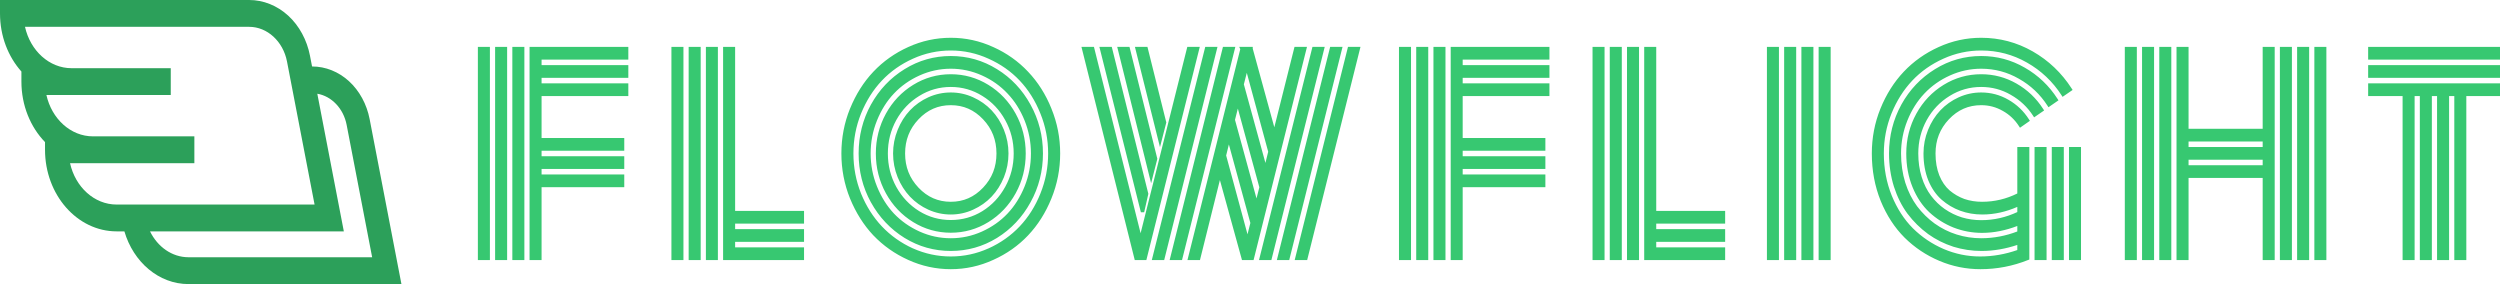 <?xml version="1.0" encoding="UTF-8" standalone="no"?>
<svg
   xmlns:dc="http://purl.org/dc/elements/1.1/"
   xmlns:cc="http://creativecommons.org/ns#"
   xmlns:rdf="http://www.w3.org/1999/02/22-rdf-syntax-ns#"
   xmlns:svg="http://www.w3.org/2000/svg"
   xmlns="http://www.w3.org/2000/svg"
   xmlns:sodipodi="http://sodipodi.sourceforge.net/DTD/sodipodi-0.dtd"
   xmlns:inkscape="http://www.inkscape.org/namespaces/inkscape"
   width="172.926mm"
   height="19.651mm"
   viewBox="0 0 172.926 19.651"
   version="1.1"
   id="svg8"
   inkscape:version="1.0.1 (c497b03c, 2020-09-10)"
   sodipodi:docname="light-wide-1.svg">
  <defs
     id="defs2" />
  <sodipodi:namedview
     id="base"
     pagecolor="#ffffff"
     bordercolor="#666666"
     borderopacity="1.0"
     inkscape:pageopacity="0.0"
     inkscape:pageshadow="2"
     inkscape:zoom="0.76334578"
     inkscape:cx="395.68545"
     inkscape:cy="112.2949"
     inkscape:document-units="mm"
     inkscape:current-layer="text23"
     inkscape:document-rotation="0"
     showgrid="false"
     inkscape:window-width="1252"
     inkscape:window-height="943"
     inkscape:window-x="0"
     inkscape:window-y="25"
     inkscape:window-maximized="0" />
  <g
     inkscape:label="Layer 1"
     inkscape:groupmode="layer"
     id="layer1"
     transform="translate(-4.073,-4.408)">
    <path
       d="M 29.641,12.647 C 29.443,11.619 28.937,10.689 28.217,10.029 27.497,9.369 26.591,9.006 25.667,9.006 h -0.009 L 25.514,8.26 C 25.304,7.172 24.769,6.188 24.008,5.49 23.246,4.793 22.288,4.408 21.311,4.408 H 4.073 V 5.336 c 0,1.572 0.567,2.996 1.481,4.02 v 0.696 c 0,1.658 0.631,3.151 1.633,4.184 v 0.532 c 0,3.112 2.222,5.644 4.954,5.644 h 0.536 c 0.619,2.116 2.373,3.646 4.436,3.646 H 31.84 Z M 8.917,15.696 h 8.6 v -1.856 h -7.009 c -1.553,0 -2.86,-1.219 -3.225,-2.861 H 15.884 V 9.125 H 9.027 c -1.553,0 -2.86,-1.219 -3.225,-2.861 H 21.311 c 1.247,0 2.345,1.007 2.613,2.394 l 1.908,9.899 h -13.69 c -1.553,0 -2.86,-1.219 -3.224,-2.861 z m 5.532,4.716 h 13.407 l -1.835,-9.521 c 0.986,0.168 1.811,1.021 2.029,2.153 l 1.765,9.158 H 17.114 c -1.145,-1.75e-4 -2.144,-0.724 -2.665,-1.791 z m 0,0"
       id="path10"
       style="fill:#2ca05a;stroke-width:0.058" />
    <g
       aria-label="FLOWFLIGHT"
       transform="scale(0.972,1.028)"
       id="text23"
       style="font-size:17.439px;line-height:1.25;font-family:Monoton;-inkscape-font-specification:Monoton;letter-spacing:1.852px;fill:#37c871;stroke-width:0.242">
      <g
         id="g39"
         style="opacity:1">
        <path
           style="color:#000000;font-style:normal;font-variant:normal;font-weight:normal;font-stretch:normal;font-size:17.439px;line-height:1.25;font-family:Monoton;-inkscape-font-specification:Monoton;font-variant-ligatures:normal;font-variant-position:normal;font-variant-caps:normal;font-variant-numeric:normal;font-variant-alternates:normal;font-variant-east-asian:normal;font-feature-settings:normal;font-variation-settings:normal;text-indent:0;text-align:start;text-decoration:none;text-decoration-line:none;text-decoration-style:solid;text-decoration-color:#000000;letter-spacing:1.852px;word-spacing:normal;text-transform:none;writing-mode:lr-tb;direction:ltr;text-orientation:mixed;dominant-baseline:auto;baseline-shift:baseline;text-anchor:start;white-space:normal;shape-padding:0;shape-margin:0;inline-size:0;clip-rule:nonzero;display:inline;overflow:visible;visibility:visible;isolation:auto;mix-blend-mode:normal;color-interpolation:sRGB;color-interpolation-filters:linearRGB;solid-color:#000000;solid-opacity:1;vector-effect:none;fill:#37c871;fill-opacity:1;fill-rule:nonzero;stroke-width:0.242;stroke-linecap:butt;stroke-linejoin:miter;stroke-miterlimit:4;stroke-dasharray:none;stroke-dashoffset:0;stroke-opacity:1.0;color-rendering:auto;image-rendering:auto;shape-rendering:auto;text-rendering:auto;enable-background:accumulate;stop-color:#000000;stop-opacity:1;stroke:none;"
           d="M 42.61,21.666 H 41.997 V 7.565 h 6.786 V 8.178 H 42.61 V 8.791 h 6.173 v 0.613 h -6.173 v 0.613 h 6.173 v 0.613 h -6.173 v 3.065 h 5.884 v 0.613 h -5.884 v 0.613 h 5.884 v 0.613 h -5.884 v 0.613 h 5.884 v 0.613 h -5.884 z m -1.226,0 H 40.771 V 7.565 h 0.613 z m -1.226,0 H 39.545 V 7.565 h 0.613 z m -1.226,0 H 38.318 V 7.565 h 0.613 z"
           id="path41" />
        <path
           style="color:#000000;font-style:normal;font-variant:normal;font-weight:normal;font-stretch:normal;font-size:17.439px;line-height:1.25;font-family:Monoton;-inkscape-font-specification:Monoton;font-variant-ligatures:normal;font-variant-position:normal;font-variant-caps:normal;font-variant-numeric:normal;font-variant-alternates:normal;font-variant-east-asian:normal;font-feature-settings:normal;font-variation-settings:normal;text-indent:0;text-align:start;text-decoration:none;text-decoration-line:none;text-decoration-style:solid;text-decoration-color:#000000;letter-spacing:1.852px;word-spacing:normal;text-transform:none;writing-mode:lr-tb;direction:ltr;text-orientation:mixed;dominant-baseline:auto;baseline-shift:baseline;text-anchor:start;white-space:normal;shape-padding:0;shape-margin:0;inline-size:0;clip-rule:nonzero;display:inline;overflow:visible;visibility:visible;isolation:auto;mix-blend-mode:normal;color-interpolation:sRGB;color-interpolation-filters:linearRGB;solid-color:#000000;solid-opacity:1;vector-effect:none;fill-opacity:1;fill-rule:nonzero;stroke-width:0.242;stroke-linecap:butt;stroke-linejoin:miter;stroke-miterlimit:4;stroke-dasharray:none;stroke-dashoffset:0;stroke-opacity:1.0;color-rendering:auto;image-rendering:auto;shape-rendering:auto;text-rendering:auto;enable-background:accumulate;stop-color:#000000;stop-opacity:1;stroke:none;"
           d="M 38.197 7.443 L 38.197 21.787 L 39.053 21.787 L 39.053 21.666 L 39.053 7.443 L 38.197 7.443 z M 39.424 7.443 L 39.424 21.787 L 40.279 21.787 L 40.279 21.666 L 40.279 7.443 L 39.424 7.443 z M 40.65 7.443 L 40.65 21.787 L 41.506 21.787 L 41.506 21.666 L 41.506 7.443 L 40.65 7.443 z M 41.875 7.443 L 41.875 21.787 L 42.73 21.787 L 42.73 21.666 L 42.73 16.883 L 48.615 16.883 L 48.615 16.027 L 42.73 16.027 L 42.73 15.656 L 48.615 15.656 L 48.615 14.801 L 42.73 14.801 L 42.73 14.43 L 48.615 14.43 L 48.615 13.574 L 42.73 13.574 L 42.73 10.752 L 48.904 10.752 L 48.904 9.896 L 42.73 9.896 L 42.73 9.525 L 48.904 9.525 L 48.904 8.67 L 42.73 8.67 L 42.73 8.299 L 48.904 8.299 L 48.904 7.443 L 41.875 7.443 z M 38.439 7.686 L 38.811 7.686 L 38.811 21.545 L 38.439 21.545 L 38.439 7.686 z M 39.666 7.686 L 40.037 7.686 L 40.037 21.545 L 39.666 21.545 L 39.666 7.686 z M 40.893 7.686 L 41.264 7.686 L 41.264 21.545 L 40.893 21.545 L 40.893 7.686 z M 42.117 7.686 L 48.662 7.686 L 48.662 8.057 L 42.488 8.057 L 42.488 8.912 L 48.662 8.912 L 48.662 9.283 L 42.488 9.283 L 42.488 10.139 L 48.662 10.139 L 48.662 10.51 L 42.488 10.51 L 42.488 13.816 L 48.373 13.816 L 48.373 14.188 L 42.488 14.188 L 42.488 15.043 L 48.373 15.043 L 48.373 15.414 L 42.488 15.414 L 42.488 16.27 L 48.373 16.27 L 48.373 16.641 L 42.488 16.641 L 42.488 21.545 L 42.117 21.545 L 42.117 7.686 z "
           id="path43" />
      </g>
      <g
         id="g45"
         style="opacity:1">
        <path
           style="color:#000000;font-style:normal;font-variant:normal;font-weight:normal;font-stretch:normal;font-size:17.439px;line-height:1.25;font-family:Monoton;-inkscape-font-specification:Monoton;font-variant-ligatures:normal;font-variant-position:normal;font-variant-caps:normal;font-variant-numeric:normal;font-variant-alternates:normal;font-variant-east-asian:normal;font-feature-settings:normal;font-variation-settings:normal;text-indent:0;text-align:start;text-decoration:none;text-decoration-line:none;text-decoration-style:solid;text-decoration-color:#000000;letter-spacing:1.852px;word-spacing:normal;text-transform:none;writing-mode:lr-tb;direction:ltr;text-orientation:mixed;dominant-baseline:auto;baseline-shift:baseline;text-anchor:start;white-space:normal;shape-padding:0;shape-margin:0;inline-size:0;clip-rule:nonzero;display:inline;overflow:visible;visibility:visible;isolation:auto;mix-blend-mode:normal;color-interpolation:sRGB;color-interpolation-filters:linearRGB;solid-color:#000000;solid-opacity:1;vector-effect:none;fill:#37c871;fill-opacity:1;fill-rule:nonzero;stroke-width:0.242;stroke-linecap:butt;stroke-linejoin:miter;stroke-miterlimit:4;stroke-dasharray:none;stroke-dashoffset:0;stroke-opacity:1.0;color-rendering:auto;image-rendering:auto;shape-rendering:auto;text-rendering:auto;enable-background:accumulate;stop-color:#000000;stop-opacity:1;stroke:none;"
           d="m 52.092,7.565 h 0.613 V 21.666 h -0.613 z m 3.678,0 h 0.613 V 18.6 h 4.905 v 0.613 h -4.905 v 0.613 h 4.905 v 0.613 h -4.905 v 0.613 h 4.905 v 0.613 h -5.518 z m -1.226,0 h 0.613 V 21.666 h -0.613 z m -1.226,0 h 0.613 V 21.666 h -0.613 z"
           id="path47" />
        <path
           style="color:#000000;font-style:normal;font-variant:normal;font-weight:normal;font-stretch:normal;font-size:17.439px;line-height:1.25;font-family:Monoton;-inkscape-font-specification:Monoton;font-variant-ligatures:normal;font-variant-position:normal;font-variant-caps:normal;font-variant-numeric:normal;font-variant-alternates:normal;font-variant-east-asian:normal;font-feature-settings:normal;font-variation-settings:normal;text-indent:0;text-align:start;text-decoration:none;text-decoration-line:none;text-decoration-style:solid;text-decoration-color:#000000;letter-spacing:1.852px;word-spacing:normal;text-transform:none;writing-mode:lr-tb;direction:ltr;text-orientation:mixed;dominant-baseline:auto;baseline-shift:baseline;text-anchor:start;white-space:normal;shape-padding:0;shape-margin:0;inline-size:0;clip-rule:nonzero;display:inline;overflow:visible;visibility:visible;isolation:auto;mix-blend-mode:normal;color-interpolation:sRGB;color-interpolation-filters:linearRGB;solid-color:#000000;solid-opacity:1;vector-effect:none;fill-opacity:1;fill-rule:nonzero;stroke-width:0.242;stroke-linecap:butt;stroke-linejoin:miter;stroke-miterlimit:4;stroke-dasharray:none;stroke-dashoffset:0;stroke-opacity:1.0;color-rendering:auto;image-rendering:auto;shape-rendering:auto;text-rendering:auto;enable-background:accumulate;stop-color:#000000;stop-opacity:1;stroke:none;"
           d="M 51.971 7.443 L 51.971 7.564 L 51.971 21.787 L 52.826 21.787 L 52.826 7.443 L 51.971 7.443 z M 53.197 7.443 L 53.197 7.564 L 53.197 21.787 L 54.053 21.787 L 54.053 7.443 L 53.197 7.443 z M 54.424 7.443 L 54.424 7.564 L 54.424 21.787 L 55.277 21.787 L 55.277 7.443 L 54.424 7.443 z M 55.648 7.443 L 55.648 7.564 L 55.648 21.787 L 61.408 21.787 L 61.408 20.932 L 56.504 20.932 L 56.504 20.561 L 61.408 20.561 L 61.408 19.705 L 56.504 19.705 L 56.504 19.334 L 61.408 19.334 L 61.408 18.479 L 56.504 18.479 L 56.504 7.443 L 55.648 7.443 z M 52.213 7.686 L 52.584 7.686 L 52.584 21.545 L 52.213 21.545 L 52.213 7.686 z M 53.439 7.686 L 53.811 7.686 L 53.811 21.545 L 53.439 21.545 L 53.439 7.686 z M 54.666 7.686 L 55.035 7.686 L 55.035 21.545 L 54.666 21.545 L 54.666 7.686 z M 55.891 7.686 L 56.262 7.686 L 56.262 18.721 L 61.166 18.721 L 61.166 19.092 L 56.262 19.092 L 56.262 19.947 L 61.166 19.947 L 61.166 20.318 L 56.262 20.318 L 56.262 21.174 L 61.166 21.174 L 61.166 21.545 L 55.891 21.545 L 55.891 7.686 z "
           id="path49" />
      </g>
      <g
         id="g51"
         style="opacity:1">
        <path
           style="color:#000000;font-style:normal;font-variant:normal;font-weight:normal;font-stretch:normal;font-size:17.439px;line-height:1.25;font-family:Monoton;-inkscape-font-specification:Monoton;font-variant-ligatures:normal;font-variant-position:normal;font-variant-caps:normal;font-variant-numeric:normal;font-variant-alternates:normal;font-variant-east-asian:normal;font-feature-settings:normal;font-variation-settings:normal;text-indent:0;text-align:start;text-decoration:none;text-decoration-line:none;text-decoration-style:solid;text-decoration-color:#000000;letter-spacing:1.852px;word-spacing:normal;text-transform:none;writing-mode:lr-tb;direction:ltr;text-orientation:mixed;dominant-baseline:auto;baseline-shift:baseline;text-anchor:start;white-space:normal;shape-padding:0;shape-margin:0;inline-size:0;clip-rule:nonzero;display:inline;overflow:visible;visibility:visible;isolation:auto;mix-blend-mode:normal;color-interpolation:sRGB;color-interpolation-filters:linearRGB;solid-color:#000000;solid-opacity:1;vector-effect:none;fill:#37c871;fill-opacity:1;fill-rule:nonzero;stroke-width:0.242;stroke-linecap:butt;stroke-linejoin:miter;stroke-miterlimit:4;stroke-dasharray:none;stroke-dashoffset:0;stroke-opacity:1.0;color-rendering:auto;image-rendering:auto;shape-rendering:auto;text-rendering:auto;enable-background:accumulate;stop-color:#000000;stop-opacity:1;stroke:none;"
           d="m 69.467,12.231 c -0.658,0.658 -0.988,1.453 -0.988,2.384 0,0.931 0.329,1.726 0.988,2.384 0.658,0.658 1.453,0.988 2.384,0.988 0.931,0 1.726,-0.329 2.384,-0.988 0.658,-0.658 0.988,-1.453 0.988,-2.384 0,-0.931 -0.329,-1.726 -0.988,-2.384 -0.658,-0.658 -1.453,-0.988 -2.384,-0.988 -0.931,0 -1.726,0.329 -2.384,0.988 z m -1.286,3.934 c -0.21,-0.494 -0.315,-1.01 -0.315,-1.55 0,-0.539 0.105,-1.053 0.315,-1.541 0.21,-0.494 0.494,-0.92 0.852,-1.277 0.358,-0.358 0.781,-0.641 1.269,-0.852 0.494,-0.21 1.01,-0.315 1.55,-0.315 0.539,0 1.053,0.105 1.541,0.315 0.494,0.21 0.92,0.494 1.277,0.852 0.358,0.358 0.641,0.783 0.852,1.277 0.21,0.488 0.315,1.002 0.315,1.541 0,0.539 -0.105,1.056 -0.315,1.55 -0.21,0.488 -0.494,0.911 -0.852,1.269 -0.358,0.358 -0.783,0.641 -1.277,0.852 -0.488,0.21 -1.002,0.315 -1.541,0.315 -0.539,0 -1.056,-0.105 -1.55,-0.315 C 69.813,18.075 69.39,17.791 69.032,17.434 68.675,17.076 68.391,16.653 68.181,16.165 Z M 67.866,12.308 c -0.409,0.704 -0.613,1.473 -0.613,2.308 0,0.834 0.204,1.604 0.613,2.308 0.414,0.704 0.974,1.263 1.677,1.677 0.704,0.409 1.473,0.613 2.308,0.613 0.834,0 1.604,-0.204 2.308,-0.613 0.704,-0.414 1.26,-0.974 1.669,-1.677 0.414,-0.704 0.622,-1.473 0.622,-2.308 0,-0.834 -0.207,-1.604 -0.622,-2.308 -0.409,-0.704 -0.965,-1.26 -1.669,-1.669 -0.704,-0.414 -1.473,-0.622 -2.308,-0.622 -0.834,0 -1.604,0.207 -2.308,0.622 -0.704,0.409 -1.263,0.965 -1.677,1.669 z m -0.528,4.922 c -0.465,-0.8 -0.698,-1.672 -0.698,-2.614 0,-0.942 0.233,-1.814 0.698,-2.614 0.465,-0.8 1.098,-1.433 1.899,-1.899 0.8,-0.465 1.672,-0.698 2.614,-0.698 0.942,0 1.814,0.233 2.614,0.698 0.8,0.465 1.433,1.098 1.899,1.899 0.465,0.8 0.698,1.672 0.698,2.614 0,0.942 -0.233,1.814 -0.698,2.614 -0.465,0.8 -1.098,1.433 -1.899,1.899 -0.8,0.465 -1.672,0.698 -2.614,0.698 -0.942,0 -1.814,-0.233 -2.614,-0.698 -0.8,-0.465 -1.433,-1.098 -1.899,-1.899 z m -0.852,-4.879 c -0.307,0.721 -0.46,1.476 -0.46,2.265 0,0.789 0.153,1.544 0.46,2.265 0.307,0.721 0.718,1.343 1.235,1.865 0.522,0.517 1.144,0.928 1.865,1.235 0.721,0.307 1.476,0.46 2.265,0.46 0.789,0 1.544,-0.153 2.265,-0.46 0.721,-0.307 1.34,-0.718 1.856,-1.235 0.522,-0.522 0.937,-1.144 1.243,-1.865 0.307,-0.721 0.46,-1.476 0.46,-2.265 0,-0.789 -0.153,-1.544 -0.46,-2.265 -0.307,-0.721 -0.721,-1.34 -1.243,-1.856 C 75.456,9.972 74.837,9.557 74.116,9.251 73.395,8.944 72.64,8.791 71.851,8.791 c -0.789,0 -1.544,0.153 -2.265,0.46 -0.721,0.307 -1.343,0.721 -1.865,1.243 -0.517,0.517 -0.928,1.135 -1.235,1.856 z m -0.213,5.492 c -0.573,-0.988 -0.86,-2.063 -0.86,-3.227 0,-1.164 0.287,-2.239 0.86,-3.227 0.579,-0.988 1.362,-1.768 2.35,-2.342 0.988,-0.579 2.063,-0.869 3.227,-0.869 1.164,0 2.239,0.29 3.227,0.869 0.988,0.573 1.768,1.354 2.342,2.342 0.579,0.988 0.869,2.063 0.869,3.227 0,1.164 -0.29,2.239 -0.869,3.227 -0.573,0.988 -1.354,1.771 -2.342,2.35 -0.988,0.573 -2.063,0.86 -3.227,0.86 -1.164,0 -2.239,-0.287 -3.227,-0.86 -0.988,-0.579 -1.771,-1.362 -2.35,-2.35 z m -0.92,-5.961 c -0.369,0.869 -0.553,1.78 -0.553,2.733 0,0.954 0.184,1.868 0.553,2.742 0.375,0.869 0.877,1.618 1.507,2.248 0.63,0.63 1.379,1.133 2.248,1.507 0.874,0.369 1.788,0.553 2.742,0.553 0.954,0 1.865,-0.184 2.733,-0.553 0.874,-0.375 1.626,-0.877 2.256,-1.507 0.63,-0.63 1.13,-1.379 1.499,-2.248 0.375,-0.874 0.562,-1.788 0.562,-2.742 0,-0.954 -0.187,-1.865 -0.562,-2.733 C 77.97,11.008 77.471,10.256 76.841,9.626 76.211,8.995 75.458,8.496 74.584,8.127 73.716,7.752 72.805,7.565 71.851,7.565 c -0.954,0 -1.868,0.187 -2.742,0.562 -0.869,0.369 -1.618,0.869 -2.248,1.499 -0.63,0.63 -1.133,1.382 -1.507,2.256 z M 64.792,17.596 c -0.403,-0.948 -0.605,-1.941 -0.605,-2.98 0,-1.039 0.202,-2.029 0.605,-2.972 0.409,-0.948 0.954,-1.763 1.635,-2.444 0.687,-0.687 1.501,-1.232 2.444,-1.635 0.948,-0.409 1.941,-0.613 2.98,-0.613 1.039,0 2.029,0.204 2.972,0.613 0.948,0.403 1.763,0.948 2.444,1.635 0.687,0.681 1.232,1.496 1.635,2.444 0.409,0.942 0.613,1.933 0.613,2.972 0,1.039 -0.204,2.032 -0.613,2.98 -0.403,0.942 -0.948,1.757 -1.635,2.444 -0.681,0.681 -1.496,1.223 -2.444,1.626 -0.942,0.409 -1.933,0.613 -2.972,0.613 -1.039,0 -2.032,-0.204 -2.98,-0.613 -0.942,-0.403 -1.757,-0.945 -2.444,-1.626 -0.681,-0.687 -1.226,-1.501 -1.635,-2.444 z"
           id="path53" />
        <path
           style="color:#000000;font-style:normal;font-variant:normal;font-weight:normal;font-stretch:normal;font-size:17.439px;line-height:1.25;font-family:Monoton;-inkscape-font-specification:Monoton;font-variant-ligatures:normal;font-variant-position:normal;font-variant-caps:normal;font-variant-numeric:normal;font-variant-alternates:normal;font-variant-east-asian:normal;font-feature-settings:normal;font-variation-settings:normal;text-indent:0;text-align:start;text-decoration:none;text-decoration-line:none;text-decoration-style:solid;text-decoration-color:#000000;letter-spacing:1.852px;word-spacing:normal;text-transform:none;writing-mode:lr-tb;direction:ltr;text-orientation:mixed;dominant-baseline:auto;baseline-shift:baseline;text-anchor:start;white-space:normal;shape-padding:0;shape-margin:0;inline-size:0;clip-rule:nonzero;display:inline;overflow:visible;visibility:visible;isolation:auto;mix-blend-mode:normal;color-interpolation:sRGB;color-interpolation-filters:linearRGB;solid-color:#000000;solid-opacity:1;vector-effect:none;fill-opacity:1;fill-rule:nonzero;stroke-width:0.242;stroke-linecap:butt;stroke-linejoin:miter;stroke-miterlimit:4;stroke-dasharray:none;stroke-dashoffset:0;stroke-opacity:1.0;color-rendering:auto;image-rendering:auto;shape-rendering:auto;text-rendering:auto;enable-background:accumulate;stop-color:#000000;stop-opacity:1;stroke:none;"
           d="M 71.852 6.83 C 70.797 6.83 69.785 7.038 68.822 7.453 C 67.867 7.862 67.04 8.415 66.342 9.113 C 65.649 9.806 65.096 10.635 64.682 11.596 L 64.68 11.596 C 64.27 12.553 64.066 13.561 64.066 14.615 C 64.066 15.67 64.27 16.68 64.68 17.643 L 64.682 17.645 C 65.096 18.6 65.648 19.427 66.34 20.125 L 66.342 20.125 C 67.04 20.817 67.867 21.369 68.822 21.777 C 69.785 22.192 70.797 22.4 71.852 22.4 C 72.906 22.4 73.912 22.192 74.869 21.777 C 75.83 21.369 76.659 20.818 77.352 20.125 C 78.05 19.427 78.603 18.598 79.012 17.643 C 79.427 16.68 79.635 15.67 79.635 14.615 C 79.635 13.561 79.427 12.553 79.012 11.596 L 79.014 11.596 C 78.605 10.635 78.049 9.808 77.352 9.115 C 76.659 8.417 75.832 7.862 74.871 7.453 L 74.869 7.453 C 73.912 7.038 72.906 6.83 71.852 6.83 z M 71.852 7.072 C 72.875 7.072 73.846 7.274 74.773 7.676 L 74.775 7.676 C 75.71 8.073 76.51 8.61 77.18 9.285 L 77.182 9.285 C 77.857 9.955 78.392 10.757 78.789 11.691 L 78.791 11.691 C 79.193 12.619 79.393 13.592 79.393 14.615 C 79.393 15.638 79.193 16.614 78.791 17.547 L 78.789 17.547 L 78.789 17.549 C 78.392 18.478 77.857 19.277 77.182 19.953 C 76.512 20.623 75.71 21.157 74.775 21.555 L 74.773 21.555 C 73.846 21.957 72.875 22.158 71.852 22.158 C 70.829 22.158 69.851 21.957 68.918 21.555 C 67.989 21.158 67.189 20.624 66.514 19.955 L 66.512 19.953 C 65.843 19.278 65.307 18.477 64.904 17.549 C 64.507 16.615 64.309 15.638 64.309 14.615 C 64.309 13.592 64.506 12.619 64.902 11.691 C 65.306 10.756 65.842 9.955 66.512 9.285 C 67.187 8.609 67.989 8.073 68.918 7.676 C 69.851 7.273 70.829 7.072 71.852 7.072 z M 71.852 7.443 C 70.882 7.443 69.949 7.635 69.061 8.016 C 68.18 8.39 67.416 8.898 66.775 9.539 C 66.134 10.18 65.622 10.947 65.242 11.834 C 64.867 12.717 64.68 13.646 64.68 14.615 C 64.68 15.585 64.867 16.516 65.242 17.404 C 65.622 18.286 66.134 19.05 66.775 19.691 C 67.417 20.333 68.179 20.842 69.061 21.223 L 69.061 21.225 L 69.062 21.225 C 69.951 21.6 70.882 21.787 71.852 21.787 C 72.821 21.787 73.748 21.6 74.631 21.225 L 74.633 21.223 C 75.52 20.842 76.284 20.333 76.926 19.691 C 77.567 19.05 78.077 18.286 78.451 17.404 C 78.832 16.515 79.021 15.585 79.021 14.615 C 79.021 13.646 78.832 12.717 78.451 11.834 C 78.077 10.947 77.567 10.181 76.926 9.539 C 76.285 8.898 75.52 8.39 74.633 8.016 L 74.631 8.016 C 73.748 7.635 72.82 7.443 71.852 7.443 z M 71.852 7.686 C 72.789 7.686 73.683 7.87 74.537 8.238 C 75.398 8.602 76.137 9.092 76.756 9.711 C 77.375 10.33 77.865 11.069 78.229 11.93 C 78.597 12.783 78.779 13.677 78.779 14.615 C 78.779 15.553 78.597 16.449 78.229 17.309 L 78.229 17.311 C 77.865 18.166 77.375 18.901 76.756 19.52 C 76.137 20.138 75.398 20.633 74.537 21.002 L 74.537 21 C 73.683 21.363 72.79 21.545 71.852 21.545 C 70.913 21.545 70.016 21.363 69.156 21 L 69.156 21.002 C 68.301 20.633 67.566 20.138 66.947 19.52 C 66.329 18.901 65.834 18.166 65.465 17.311 L 65.465 17.309 C 65.103 16.449 64.922 15.553 64.922 14.615 C 64.922 13.677 65.102 12.784 65.465 11.93 C 65.834 11.068 66.328 10.33 66.947 9.711 C 67.566 9.092 68.301 8.602 69.156 8.238 C 70.016 7.87 70.914 7.686 71.852 7.686 z M 71.852 8.057 C 70.668 8.057 69.568 8.352 68.562 8.941 C 67.558 9.525 66.759 10.321 66.17 11.326 L 66.168 11.326 L 66.168 11.328 C 65.584 12.334 65.293 13.432 65.293 14.615 C 65.293 15.799 65.584 16.899 66.168 17.904 L 66.17 17.904 C 66.759 18.909 67.558 19.708 68.562 20.297 C 69.568 20.881 70.668 21.174 71.852 21.174 C 73.035 21.174 74.133 20.881 75.139 20.297 C 76.143 19.708 76.94 18.909 77.523 17.904 C 78.113 16.899 78.41 15.799 78.41 14.615 C 78.41 13.431 78.113 12.332 77.523 11.326 C 76.94 10.322 76.143 9.524 75.139 8.941 C 74.133 8.352 73.035 8.057 71.852 8.057 z M 71.852 8.299 C 72.995 8.299 74.048 8.582 75.018 9.15 C 75.988 9.714 76.751 10.479 77.314 11.449 C 77.883 12.419 78.168 13.472 78.168 14.615 C 78.168 15.759 77.883 16.811 77.314 17.781 C 76.751 18.752 75.988 19.519 75.018 20.088 C 74.048 20.651 72.995 20.932 71.852 20.932 C 70.708 20.932 69.655 20.65 68.686 20.088 L 68.684 20.088 C 67.713 19.519 66.948 18.752 66.379 17.781 C 65.816 16.811 65.535 15.759 65.535 14.615 C 65.535 13.471 65.816 12.419 66.379 11.449 C 66.948 10.479 67.713 9.714 68.684 9.15 L 68.686 9.15 C 69.655 8.582 70.708 8.299 71.852 8.299 z M 71.852 8.67 C 71.047 8.67 70.275 8.826 69.539 9.139 C 68.805 9.451 68.168 9.875 67.635 10.408 C 67.107 10.936 66.687 11.569 66.375 12.303 C 66.062 13.038 65.906 13.81 65.906 14.615 C 65.906 15.42 66.062 16.192 66.375 16.928 C 66.687 17.662 67.107 18.297 67.635 18.83 L 67.637 18.832 C 68.17 19.36 68.805 19.78 69.539 20.092 C 70.275 20.405 71.047 20.561 71.852 20.561 C 72.656 20.561 73.428 20.405 74.164 20.092 C 74.898 19.78 75.531 19.358 76.059 18.83 C 76.592 18.296 77.014 17.662 77.326 16.928 C 77.639 16.192 77.797 15.42 77.797 14.615 C 77.797 13.81 77.639 13.038 77.326 12.303 C 77.014 11.569 76.591 10.936 76.057 10.408 C 75.529 9.875 74.898 9.451 74.164 9.139 C 73.428 8.826 72.656 8.67 71.852 8.67 z M 71.852 8.912 C 72.625 8.912 73.362 9.063 74.068 9.363 C 74.776 9.664 75.382 10.069 75.887 10.58 C 76.397 11.085 76.803 11.691 77.104 12.398 C 77.404 13.105 77.555 13.842 77.555 14.615 C 77.555 15.389 77.404 16.126 77.104 16.832 C 76.803 17.54 76.398 18.149 75.887 18.66 C 75.382 19.165 74.776 19.568 74.068 19.869 C 73.362 20.169 72.625 20.318 71.852 20.318 C 71.078 20.318 70.339 20.169 69.633 19.869 C 68.925 19.568 68.318 19.164 67.807 18.658 C 67.302 18.147 66.899 17.54 66.598 16.832 C 66.297 16.126 66.148 15.389 66.148 14.615 C 66.148 13.842 66.297 13.105 66.598 12.398 C 66.899 11.69 67.302 11.085 67.807 10.58 C 68.318 10.069 68.925 9.664 69.633 9.363 C 70.339 9.063 71.078 8.912 71.852 8.912 z M 71.852 9.283 C 70.889 9.283 69.994 9.522 69.176 9.998 C 68.358 10.474 67.708 11.122 67.232 11.939 C 66.757 12.758 66.518 13.653 66.518 14.615 C 66.518 15.578 66.757 16.473 67.232 17.291 C 67.708 18.109 68.358 18.757 69.176 19.232 C 69.994 19.708 70.889 19.947 71.852 19.947 C 72.814 19.947 73.707 19.708 74.525 19.232 C 75.343 18.757 75.993 18.109 76.469 17.291 C 76.945 16.473 77.184 15.578 77.184 14.615 C 77.184 13.653 76.945 12.758 76.469 11.939 C 75.993 11.122 75.343 10.474 74.525 9.998 C 73.707 9.522 72.814 9.283 71.852 9.283 z M 71.852 9.525 C 72.774 9.525 73.622 9.752 74.404 10.207 C 75.187 10.662 75.804 11.279 76.26 12.062 C 76.715 12.845 76.941 13.693 76.941 14.615 C 76.941 15.538 76.715 16.385 76.26 17.168 C 75.804 17.951 75.187 18.568 74.404 19.023 C 73.622 19.479 72.774 19.705 71.852 19.705 C 70.929 19.705 70.079 19.479 69.297 19.023 C 68.514 18.568 67.899 17.951 67.443 17.168 C 66.988 16.385 66.76 15.538 66.76 14.615 C 66.76 13.693 66.988 12.845 67.443 12.062 C 67.899 11.279 68.514 10.662 69.297 10.207 C 70.079 9.752 70.929 9.525 71.852 9.525 z M 71.852 9.896 C 70.997 9.896 70.204 10.11 69.482 10.535 L 69.482 10.533 C 68.761 10.952 68.186 11.525 67.762 12.246 C 67.343 12.968 67.131 13.761 67.131 14.615 C 67.131 15.469 67.343 16.262 67.762 16.984 C 68.186 17.705 68.762 18.281 69.482 18.705 C 70.204 19.124 70.997 19.334 71.852 19.334 C 72.706 19.334 73.497 19.124 74.219 18.705 L 74.221 18.705 C 74.942 18.281 75.513 17.705 75.932 16.984 C 76.357 16.262 76.57 15.47 76.57 14.615 C 76.57 13.761 76.357 12.968 75.932 12.246 C 75.513 11.526 74.941 10.954 74.221 10.535 C 73.499 10.11 72.706 9.896 71.852 9.896 z M 71.852 10.139 C 72.666 10.139 73.412 10.34 74.098 10.744 C 74.784 11.143 75.324 11.683 75.723 12.369 C 76.126 13.055 76.328 13.801 76.328 14.615 C 76.328 15.43 76.126 16.175 75.723 16.861 C 75.324 17.548 74.785 18.092 74.098 18.496 C 73.412 18.894 72.666 19.092 71.852 19.092 C 71.038 19.092 70.291 18.894 69.605 18.496 L 69.604 18.496 C 68.917 18.092 68.375 17.548 67.971 16.861 C 67.572 16.175 67.373 15.43 67.373 14.615 C 67.373 13.801 67.572 13.055 67.971 12.369 C 68.375 11.682 68.917 11.143 69.604 10.744 L 69.605 10.744 C 70.291 10.34 71.037 10.139 71.852 10.139 z M 71.852 10.51 C 71.297 10.51 70.762 10.618 70.254 10.834 C 69.753 11.05 69.316 11.342 68.947 11.711 C 68.578 12.08 68.286 12.52 68.07 13.027 C 67.854 13.53 67.744 14.061 67.744 14.615 C 67.744 15.17 67.854 15.704 68.07 16.213 C 68.286 16.714 68.579 17.151 68.947 17.52 C 69.316 17.888 69.753 18.181 70.254 18.396 C 70.762 18.613 71.297 18.721 71.852 18.721 C 72.407 18.721 72.936 18.613 73.439 18.396 C 73.946 18.181 74.387 17.888 74.756 17.52 C 75.125 17.151 75.417 16.714 75.633 16.213 C 75.849 15.704 75.957 15.17 75.957 14.615 C 75.957 14.061 75.849 13.53 75.633 13.027 L 75.633 13.025 C 75.417 12.519 75.124 12.08 74.756 11.711 C 74.387 11.342 73.946 11.05 73.439 10.834 C 72.936 10.618 72.407 10.51 71.852 10.51 z M 71.852 10.752 C 72.375 10.752 72.87 10.853 73.344 11.057 C 73.825 11.261 74.238 11.537 74.584 11.883 C 74.93 12.229 75.206 12.64 75.41 13.121 C 75.614 13.594 75.715 14.092 75.715 14.615 C 75.715 15.139 75.614 15.638 75.41 16.117 C 75.206 16.592 74.931 17.001 74.584 17.348 C 74.238 17.694 73.825 17.969 73.344 18.174 C 72.87 18.377 72.375 18.479 71.852 18.479 C 71.329 18.479 70.828 18.377 70.35 18.174 L 70.348 18.174 C 69.873 17.969 69.463 17.694 69.117 17.348 C 68.771 17.001 68.497 16.592 68.293 16.117 C 68.089 15.638 67.986 15.139 67.986 14.615 C 67.986 14.092 68.089 13.594 68.293 13.121 C 68.497 12.64 68.771 12.229 69.117 11.883 C 69.463 11.537 69.873 11.261 70.348 11.057 C 70.827 10.853 71.328 10.752 71.852 10.752 z M 71.852 11.123 C 70.892 11.123 70.06 11.466 69.381 12.145 C 68.702 12.823 68.357 13.656 68.357 14.615 C 68.357 15.575 68.702 16.407 69.381 17.086 C 70.06 17.765 70.892 18.107 71.852 18.107 C 72.811 18.107 73.642 17.765 74.32 17.086 C 74.999 16.407 75.344 15.575 75.344 14.615 C 75.344 13.656 74.999 12.823 74.32 12.145 C 73.642 11.466 72.811 11.123 71.852 11.123 z M 71.852 11.365 C 72.754 11.365 73.512 11.678 74.15 12.316 C 74.789 12.955 75.102 13.713 75.102 14.615 C 75.102 15.518 74.789 16.276 74.15 16.914 C 73.512 17.552 72.754 17.865 71.852 17.865 C 70.949 17.865 70.191 17.552 69.553 16.914 C 68.914 16.276 68.6 15.518 68.6 14.615 C 68.6 13.713 68.914 12.955 69.553 12.316 C 70.191 11.678 70.949 11.365 71.852 11.365 z "
           id="path55" />
      </g>
      <g
         id="g57"
         style="opacity:1">
        <path
           style="color:#000000;font-style:normal;font-variant:normal;font-weight:normal;font-stretch:normal;font-size:17.439px;line-height:1.25;font-family:Monoton;-inkscape-font-specification:Monoton;font-variant-ligatures:normal;font-variant-position:normal;font-variant-caps:normal;font-variant-numeric:normal;font-variant-alternates:normal;font-variant-east-asian:normal;font-feature-settings:normal;font-variation-settings:normal;text-indent:0;text-align:start;text-decoration:none;text-decoration-line:none;text-decoration-style:solid;text-decoration-color:#000000;letter-spacing:1.852px;word-spacing:normal;text-transform:none;writing-mode:lr-tb;direction:ltr;text-orientation:mixed;dominant-baseline:auto;baseline-shift:baseline;text-anchor:start;white-space:normal;shape-padding:0;shape-margin:0;inline-size:0;clip-rule:nonzero;display:inline;overflow:visible;visibility:visible;isolation:auto;mix-blend-mode:normal;color-interpolation:sRGB;color-interpolation-filters:linearRGB;solid-color:#000000;solid-opacity:1;vector-effect:none;fill:#37c871;fill-opacity:1;fill-rule:nonzero;stroke-width:0.242;stroke-linecap:butt;stroke-linejoin:miter;stroke-miterlimit:4;stroke-dasharray:none;stroke-dashoffset:0;stroke-opacity:1.0;color-rendering:auto;image-rendering:auto;shape-rendering:auto;text-rendering:auto;enable-background:accumulate;stop-color:#000000;stop-opacity:1;stroke:none;"
           d="M 85.786,17.332 85.496,18.541 82.584,7.565 h 0.63 z m 0.639,-2.359 -0.315,1.175 -2.256,-8.583 h 0.622 z m 0.639,-2.444 -0.324,1.192 -1.626,-6.156 H 85.752 Z m 2.427,9.137 h -0.639 l 3.73,-14.084 -0.009,-0.017 h 0.647 v 0.017 L 94.88,13.304 96.404,7.565 h 0.639 L 93.305,21.666 h -0.639 l -1.669,-5.714 z m -1.277,0 H 87.582 L 91.312,7.565 h 0.63 z m -1.269,0 H 86.314 L 90.052,7.565 h 0.622 z m 10.175,0 H 96.481 l 3.73,-14.101 h 0.639 z m -1.277,0 H 95.212 L 98.941,7.565 h 0.63 z m -1.269,0 H 93.943 L 97.681,7.565 h 0.622 z m -9.213,-1.209 3.415,-12.892 h 0.639 L 85.675,21.666 H 85.036 L 81.307,7.565 h 0.639 z m 5.961,-5.705 1.652,5.756 0.324,-1.218 -1.66,-5.739 z m 0.63,-2.401 1.66,5.739 0.324,-1.201 -1.66,-5.748 z m 0.63,-2.384 1.669,5.739 0.315,-1.209 -1.652,-5.756 z"
           id="path59" />
        <path
           style="color:#000000;font-style:normal;font-variant:normal;font-weight:normal;font-stretch:normal;font-size:17.439px;line-height:1.25;font-family:Monoton;-inkscape-font-specification:Monoton;font-variant-ligatures:normal;font-variant-position:normal;font-variant-caps:normal;font-variant-numeric:normal;font-variant-alternates:normal;font-variant-east-asian:normal;font-feature-settings:normal;font-variation-settings:normal;text-indent:0;text-align:start;text-decoration:none;text-decoration-line:none;text-decoration-style:solid;text-decoration-color:#000000;letter-spacing:1.852px;word-spacing:normal;text-transform:none;writing-mode:lr-tb;direction:ltr;text-orientation:mixed;dominant-baseline:auto;baseline-shift:baseline;text-anchor:start;white-space:normal;shape-padding:0;shape-margin:0;inline-size:0;clip-rule:nonzero;display:inline;overflow:visible;visibility:visible;isolation:auto;mix-blend-mode:normal;color-interpolation:sRGB;color-interpolation-filters:linearRGB;solid-color:#000000;solid-opacity:1;vector-effect:none;fill-opacity:1;fill-rule:nonzero;stroke-width:0.242;stroke-linecap:butt;stroke-linejoin:miter;stroke-miterlimit:4;stroke-dasharray:none;stroke-dashoffset:0;stroke-opacity:1.0;color-rendering:auto;image-rendering:auto;shape-rendering:auto;text-rendering:auto;enable-background:accumulate;stop-color:#000000;stop-opacity:1;stroke:none;"
           d="M 81.15 7.443 L 84.943 21.787 L 85.768 21.787 L 89.57 7.443 L 88.682 7.443 L 85.359 19.982 L 82.039 7.443 L 81.15 7.443 z M 82.426 7.443 L 85.379 18.572 L 85.613 18.568 L 85.91 17.33 L 85.902 17.301 L 83.307 7.443 L 82.426 7.443 z M 83.695 7.443 L 86.107 16.619 L 86.549 14.973 L 86.541 14.941 L 84.568 7.443 L 83.695 7.443 z M 84.955 7.443 L 86.738 14.189 L 87.188 12.529 L 87.18 12.498 L 85.846 7.443 L 84.955 7.443 z M 89.959 7.443 L 86.156 21.787 L 87.037 21.787 L 87.061 21.697 L 90.83 7.443 L 89.959 7.443 z M 91.219 7.443 L 87.426 21.787 L 88.307 21.787 L 88.33 21.697 L 92.1 7.443 L 91.219 7.443 z M 92.377 7.443 L 92.451 7.596 L 88.693 21.787 L 89.584 21.787 L 89.607 21.697 L 91.002 16.402 L 92.574 21.787 L 93.398 21.787 L 97.199 7.443 L 96.311 7.443 L 94.875 12.854 L 93.34 7.564 L 93.34 7.443 L 92.377 7.443 z M 97.588 7.443 L 93.785 21.787 L 94.666 21.787 L 94.689 21.697 L 98.461 7.443 L 97.588 7.443 z M 98.848 7.443 L 95.055 21.787 L 95.936 21.787 L 95.959 21.697 L 99.729 7.443 L 98.848 7.443 z M 100.117 7.443 L 96.324 21.787 L 97.213 21.787 L 97.236 21.697 L 101.006 7.443 L 100.117 7.443 z M 81.465 7.686 L 81.852 7.686 L 85.359 20.93 L 85.477 20.488 L 88.867 7.686 L 89.256 7.686 L 85.582 21.545 L 85.129 21.545 L 81.465 7.686 z M 82.742 7.686 L 83.121 7.686 L 85.66 17.334 L 85.49 18.047 L 82.742 7.686 z M 84.01 7.686 L 84.381 7.686 L 86.299 14.973 L 86.111 15.676 L 84.01 7.686 z M 85.271 7.686 L 85.658 7.686 L 86.938 12.529 L 86.742 13.252 L 85.271 7.686 z M 90.145 7.686 L 90.516 7.686 L 86.85 21.545 L 86.473 21.545 L 90.145 7.686 z M 91.404 7.686 L 91.783 7.686 L 88.119 21.545 L 87.74 21.545 L 91.404 7.686 z M 92.678 7.686 L 93.123 7.686 L 94.885 13.756 L 96.498 7.686 L 96.885 7.686 L 93.211 21.545 L 92.756 21.545 L 90.99 15.5 L 89.396 21.545 L 89.01 21.545 L 92.678 7.686 z M 97.775 7.686 L 98.145 7.686 L 94.48 21.545 L 94.102 21.545 L 97.775 7.686 z M 99.035 7.686 L 99.414 7.686 L 95.748 21.545 L 95.369 21.545 L 99.035 7.686 z M 100.303 7.686 L 100.691 7.686 L 97.025 21.545 L 96.639 21.545 L 100.303 7.686 z M 92.91 8.289 L 92.455 9.967 L 92.465 10 L 94.256 16.16 L 94.689 14.494 L 92.91 8.289 z M 92.916 9.189 L 94.439 14.498 L 94.242 15.252 L 92.707 9.963 L 92.916 9.189 z M 92.27 10.689 L 91.824 12.352 L 91.834 12.385 L 93.615 18.539 L 94.061 16.889 L 92.27 10.689 z M 92.279 11.592 L 93.809 16.891 L 93.607 17.641 L 92.076 12.352 L 92.279 11.592 z M 91.631 13.096 L 91.195 14.754 L 91.205 14.785 L 92.977 20.963 L 93.422 19.289 L 91.631 13.096 z M 91.641 14.006 L 93.17 19.291 L 92.967 20.055 L 91.447 14.75 L 91.641 14.006 z "
           id="path61" />
      </g>
      <g
         id="g63"
         style="opacity:1">
        <path
           style="color:#000000;font-style:normal;font-variant:normal;font-weight:normal;font-stretch:normal;font-size:17.439px;line-height:1.25;font-family:Monoton;-inkscape-font-specification:Monoton;font-variant-ligatures:normal;font-variant-position:normal;font-variant-caps:normal;font-variant-numeric:normal;font-variant-alternates:normal;font-variant-east-asian:normal;font-feature-settings:normal;font-variation-settings:normal;text-indent:0;text-align:start;text-decoration:none;text-decoration-line:none;text-decoration-style:solid;text-decoration-color:#000000;letter-spacing:1.852px;word-spacing:normal;text-transform:none;writing-mode:lr-tb;direction:ltr;text-orientation:mixed;dominant-baseline:auto;baseline-shift:baseline;text-anchor:start;white-space:normal;shape-padding:0;shape-margin:0;inline-size:0;clip-rule:nonzero;display:inline;overflow:visible;visibility:visible;isolation:auto;mix-blend-mode:normal;color-interpolation:sRGB;color-interpolation-filters:linearRGB;solid-color:#000000;solid-opacity:1;vector-effect:none;fill:#37c871;fill-opacity:1;fill-rule:nonzero;stroke-width:0.242;stroke-linecap:butt;stroke-linejoin:miter;stroke-miterlimit:4;stroke-dasharray:none;stroke-dashoffset:0;stroke-opacity:1.0;color-rendering:auto;image-rendering:auto;shape-rendering:auto;text-rendering:auto;enable-background:accumulate;stop-color:#000000;stop-opacity:1;stroke:none;"
           d="m 108.159,21.666 h -0.613 V 7.565 h 6.786 v 0.613 h -6.173 V 8.791 h 6.173 v 0.613 h -6.173 v 0.613 h 6.173 v 0.613 h -6.173 v 3.065 h 5.884 v 0.613 h -5.884 v 0.613 h 5.884 v 0.613 h -5.884 v 0.613 h 5.884 v 0.613 h -5.884 z m -1.226,0 h -0.613 V 7.565 h 0.613 z m -1.226,0 h -0.613 V 7.565 h 0.613 z m -1.226,0 h -0.613 V 7.565 h 0.613 z"
           id="path65" />
        <path
           style="color:#000000;font-style:normal;font-variant:normal;font-weight:normal;font-stretch:normal;font-size:17.439px;line-height:1.25;font-family:Monoton;-inkscape-font-specification:Monoton;font-variant-ligatures:normal;font-variant-position:normal;font-variant-caps:normal;font-variant-numeric:normal;font-variant-alternates:normal;font-variant-east-asian:normal;font-feature-settings:normal;font-variation-settings:normal;text-indent:0;text-align:start;text-decoration:none;text-decoration-line:none;text-decoration-style:solid;text-decoration-color:#000000;letter-spacing:1.852px;word-spacing:normal;text-transform:none;writing-mode:lr-tb;direction:ltr;text-orientation:mixed;dominant-baseline:auto;baseline-shift:baseline;text-anchor:start;white-space:normal;shape-padding:0;shape-margin:0;inline-size:0;clip-rule:nonzero;display:inline;overflow:visible;visibility:visible;isolation:auto;mix-blend-mode:normal;color-interpolation:sRGB;color-interpolation-filters:linearRGB;solid-color:#000000;solid-opacity:1;vector-effect:none;fill-opacity:1;fill-rule:nonzero;stroke-width:0.242;stroke-linecap:butt;stroke-linejoin:miter;stroke-miterlimit:4;stroke-dasharray:none;stroke-dashoffset:0;stroke-opacity:1.0;color-rendering:auto;image-rendering:auto;shape-rendering:auto;text-rendering:auto;enable-background:accumulate;stop-color:#000000;stop-opacity:1;stroke:none;"
           d="M 103.746 7.443 L 103.746 21.787 L 104.602 21.787 L 104.602 21.666 L 104.602 7.443 L 103.746 7.443 z M 104.973 7.443 L 104.973 21.787 L 105.828 21.787 L 105.828 21.666 L 105.828 7.443 L 104.973 7.443 z M 106.199 7.443 L 106.199 21.787 L 107.055 21.787 L 107.055 21.666 L 107.055 7.443 L 106.199 7.443 z M 107.426 7.443 L 107.426 21.787 L 108.279 21.787 L 108.279 21.666 L 108.279 16.883 L 114.164 16.883 L 114.164 16.027 L 108.279 16.027 L 108.279 15.656 L 114.164 15.656 L 114.164 14.801 L 108.279 14.801 L 108.279 14.43 L 114.164 14.43 L 114.164 13.574 L 108.279 13.574 L 108.279 10.752 L 114.453 10.752 L 114.453 9.896 L 108.279 9.896 L 108.279 9.525 L 114.453 9.525 L 114.453 8.67 L 108.279 8.67 L 108.279 8.299 L 114.453 8.299 L 114.453 7.443 L 107.426 7.443 z M 103.988 7.686 L 104.359 7.686 L 104.359 21.545 L 103.988 21.545 L 103.988 7.686 z M 105.215 7.686 L 105.586 7.686 L 105.586 21.545 L 105.215 21.545 L 105.215 7.686 z M 106.441 7.686 L 106.812 7.686 L 106.812 21.545 L 106.441 21.545 L 106.441 7.686 z M 107.668 7.686 L 114.211 7.686 L 114.211 8.057 L 108.037 8.057 L 108.037 8.912 L 114.211 8.912 L 114.211 9.283 L 108.037 9.283 L 108.037 10.139 L 114.211 10.139 L 114.211 10.51 L 108.037 10.51 L 108.037 13.816 L 113.922 13.816 L 113.922 14.188 L 108.037 14.188 L 108.037 15.043 L 113.922 15.043 L 113.922 15.414 L 108.037 15.414 L 108.037 16.27 L 113.922 16.27 L 113.922 16.641 L 108.037 16.641 L 108.037 21.545 L 107.668 21.545 L 107.668 7.686 z "
           id="path67" />
      </g>
      <g
         id="g69"
         style="opacity:1">
        <path
           style="color:#000000;font-style:normal;font-variant:normal;font-weight:normal;font-stretch:normal;font-size:17.439px;line-height:1.25;font-family:Monoton;-inkscape-font-specification:Monoton;font-variant-ligatures:normal;font-variant-position:normal;font-variant-caps:normal;font-variant-numeric:normal;font-variant-alternates:normal;font-variant-east-asian:normal;font-feature-settings:normal;font-variation-settings:normal;text-indent:0;text-align:start;text-decoration:none;text-decoration-line:none;text-decoration-style:solid;text-decoration-color:#000000;letter-spacing:1.852px;word-spacing:normal;text-transform:none;writing-mode:lr-tb;direction:ltr;text-orientation:mixed;dominant-baseline:auto;baseline-shift:baseline;text-anchor:start;white-space:normal;shape-padding:0;shape-margin:0;inline-size:0;clip-rule:nonzero;display:inline;overflow:visible;visibility:visible;isolation:auto;mix-blend-mode:normal;color-interpolation:sRGB;color-interpolation-filters:linearRGB;solid-color:#000000;solid-opacity:1;vector-effect:none;fill:#37c871;fill-opacity:1;fill-rule:nonzero;stroke-width:0.242;stroke-linecap:butt;stroke-linejoin:miter;stroke-miterlimit:4;stroke-dasharray:none;stroke-dashoffset:0;stroke-opacity:1.0;color-rendering:auto;image-rendering:auto;shape-rendering:auto;text-rendering:auto;enable-background:accumulate;stop-color:#000000;stop-opacity:1;stroke:none;"
           d="m 117.641,7.565 h 0.613 V 21.666 h -0.613 z m 3.679,0 h 0.613 V 18.6 h 4.905 v 0.613 h -4.905 v 0.613 h 4.905 v 0.613 h -4.905 v 0.613 h 4.905 v 0.613 h -5.518 z m -1.226,0 h 0.613 V 21.666 h -0.613 z m -1.226,0 h 0.613 V 21.666 h -0.613 z"
           id="path71" />
        <path
           style="color:#000000;font-style:normal;font-variant:normal;font-weight:normal;font-stretch:normal;font-size:17.439px;line-height:1.25;font-family:Monoton;-inkscape-font-specification:Monoton;font-variant-ligatures:normal;font-variant-position:normal;font-variant-caps:normal;font-variant-numeric:normal;font-variant-alternates:normal;font-variant-east-asian:normal;font-feature-settings:normal;font-variation-settings:normal;text-indent:0;text-align:start;text-decoration:none;text-decoration-line:none;text-decoration-style:solid;text-decoration-color:#000000;letter-spacing:1.852px;word-spacing:normal;text-transform:none;writing-mode:lr-tb;direction:ltr;text-orientation:mixed;dominant-baseline:auto;baseline-shift:baseline;text-anchor:start;white-space:normal;shape-padding:0;shape-margin:0;inline-size:0;clip-rule:nonzero;display:inline;overflow:visible;visibility:visible;isolation:auto;mix-blend-mode:normal;color-interpolation:sRGB;color-interpolation-filters:linearRGB;solid-color:#000000;solid-opacity:1;vector-effect:none;fill-opacity:1;fill-rule:nonzero;stroke-width:0.242;stroke-linecap:butt;stroke-linejoin:miter;stroke-miterlimit:4;stroke-dasharray:none;stroke-dashoffset:0;stroke-opacity:1.0;color-rendering:auto;image-rendering:auto;shape-rendering:auto;text-rendering:auto;enable-background:accumulate;stop-color:#000000;stop-opacity:1;stroke:none;"
           d="M 117.52 7.443 L 117.52 7.564 L 117.52 21.787 L 118.375 21.787 L 118.375 7.443 L 117.52 7.443 z M 118.746 7.443 L 118.746 7.564 L 118.746 21.787 L 119.602 21.787 L 119.602 7.443 L 118.746 7.443 z M 119.973 7.443 L 119.973 7.564 L 119.973 21.787 L 120.828 21.787 L 120.828 7.443 L 119.973 7.443 z M 121.197 7.443 L 121.197 7.564 L 121.197 21.787 L 126.957 21.787 L 126.957 20.932 L 122.053 20.932 L 122.053 20.561 L 126.957 20.561 L 126.957 19.705 L 122.053 19.705 L 122.053 19.334 L 126.957 19.334 L 126.957 18.479 L 122.053 18.479 L 122.053 7.443 L 121.197 7.443 z M 117.762 7.686 L 118.133 7.686 L 118.133 21.545 L 117.762 21.545 L 117.762 7.686 z M 118.988 7.686 L 119.359 7.686 L 119.359 21.545 L 118.988 21.545 L 118.988 7.686 z M 120.215 7.686 L 120.584 7.686 L 120.584 21.545 L 120.215 21.545 L 120.215 7.686 z M 121.439 7.686 L 121.811 7.686 L 121.811 18.721 L 126.715 18.721 L 126.715 19.092 L 121.811 19.092 L 121.811 19.947 L 126.715 19.947 L 126.715 20.318 L 121.811 20.318 L 121.811 21.174 L 126.715 21.174 L 126.715 21.545 L 121.439 21.545 L 121.439 7.686 z "
           id="path73" />
      </g>
      <g
         id="g75"
         style="opacity:1">
        <path
           style="color:#000000;font-style:normal;font-variant:normal;font-weight:normal;font-stretch:normal;font-size:17.439px;line-height:1.25;font-family:Monoton;-inkscape-font-specification:Monoton;font-variant-ligatures:normal;font-variant-position:normal;font-variant-caps:normal;font-variant-numeric:normal;font-variant-alternates:normal;font-variant-east-asian:normal;font-feature-settings:normal;font-variation-settings:normal;text-indent:0;text-align:start;text-decoration:none;text-decoration-line:none;text-decoration-style:solid;text-decoration-color:#000000;letter-spacing:1.852px;word-spacing:normal;text-transform:none;writing-mode:lr-tb;direction:ltr;text-orientation:mixed;dominant-baseline:auto;baseline-shift:baseline;text-anchor:start;white-space:normal;shape-padding:0;shape-margin:0;inline-size:0;clip-rule:nonzero;display:inline;overflow:visible;visibility:visible;isolation:auto;mix-blend-mode:normal;color-interpolation:sRGB;color-interpolation-filters:linearRGB;solid-color:#000000;solid-opacity:1;vector-effect:none;fill:#37c871;fill-opacity:1;fill-rule:nonzero;stroke-width:0.242;stroke-linecap:butt;stroke-linejoin:miter;stroke-miterlimit:4;stroke-dasharray:none;stroke-dashoffset:0;stroke-opacity:1.0;color-rendering:auto;image-rendering:auto;shape-rendering:auto;text-rendering:auto;enable-background:accumulate;stop-color:#000000;stop-opacity:1;stroke:none;"
           d="m 133.73,7.565 h 0.613 V 21.666 h -0.613 z m -1.226,0 h 0.613 V 21.666 h -0.613 z m -1.226,0 h 0.613 V 21.666 h -0.613 z m -1.226,0 h 0.613 V 21.666 h -0.613 z"
           id="path77" />
        <path
           style="color:#000000;font-style:normal;font-variant:normal;font-weight:normal;font-stretch:normal;font-size:17.439px;line-height:1.25;font-family:Monoton;-inkscape-font-specification:Monoton;font-variant-ligatures:normal;font-variant-position:normal;font-variant-caps:normal;font-variant-numeric:normal;font-variant-alternates:normal;font-variant-east-asian:normal;font-feature-settings:normal;font-variation-settings:normal;text-indent:0;text-align:start;text-decoration:none;text-decoration-line:none;text-decoration-style:solid;text-decoration-color:#000000;letter-spacing:1.852px;word-spacing:normal;text-transform:none;writing-mode:lr-tb;direction:ltr;text-orientation:mixed;dominant-baseline:auto;baseline-shift:baseline;text-anchor:start;white-space:normal;shape-padding:0;shape-margin:0;inline-size:0;clip-rule:nonzero;display:inline;overflow:visible;visibility:visible;isolation:auto;mix-blend-mode:normal;color-interpolation:sRGB;color-interpolation-filters:linearRGB;solid-color:#000000;solid-opacity:1;vector-effect:none;fill-opacity:1;fill-rule:nonzero;stroke-width:0.242;stroke-linecap:butt;stroke-linejoin:miter;stroke-miterlimit:4;stroke-dasharray:none;stroke-dashoffset:0;stroke-opacity:1.0;color-rendering:auto;image-rendering:auto;shape-rendering:auto;text-rendering:auto;enable-background:accumulate;stop-color:#000000;stop-opacity:1;stroke:none;"
           d="M 129.93 7.443 L 129.93 7.564 L 129.93 21.787 L 130.785 21.787 L 130.785 7.443 L 129.93 7.443 z M 131.156 7.443 L 131.156 7.564 L 131.156 21.787 L 132.012 21.787 L 132.012 7.443 L 131.156 7.443 z M 132.383 7.443 L 132.383 7.564 L 132.383 21.787 L 133.238 21.787 L 133.238 7.443 L 132.383 7.443 z M 133.609 7.443 L 133.609 7.564 L 133.609 21.787 L 134.465 21.787 L 134.465 7.443 L 133.609 7.443 z M 130.172 7.686 L 130.543 7.686 L 130.543 21.545 L 130.172 21.545 L 130.172 7.686 z M 131.398 7.686 L 131.77 7.686 L 131.77 21.545 L 131.398 21.545 L 131.398 7.686 z M 132.625 7.686 L 132.996 7.686 L 132.996 21.545 L 132.625 21.545 L 132.625 7.686 z M 133.852 7.686 L 134.223 7.686 L 134.223 21.545 L 133.852 21.545 L 133.852 7.686 z "
           id="path79" />
      </g>
      <g
         id="g81"
         style="opacity:1">
        <path
           style="color:#000000;font-style:normal;font-variant:normal;font-weight:normal;font-stretch:normal;font-size:17.439px;line-height:1.25;font-family:Monoton;-inkscape-font-specification:Monoton;font-variant-ligatures:normal;font-variant-position:normal;font-variant-caps:normal;font-variant-numeric:normal;font-variant-alternates:normal;font-variant-east-asian:normal;font-feature-settings:normal;font-variation-settings:normal;text-indent:0;text-align:start;text-decoration:none;text-decoration-line:none;text-decoration-style:solid;text-decoration-color:#000000;letter-spacing:1.852px;word-spacing:normal;text-transform:none;writing-mode:lr-tb;direction:ltr;text-orientation:mixed;dominant-baseline:auto;baseline-shift:baseline;text-anchor:start;white-space:normal;shape-padding:0;shape-margin:0;inline-size:0;clip-rule:nonzero;display:inline;overflow:visible;visibility:visible;isolation:auto;mix-blend-mode:normal;color-interpolation:sRGB;color-interpolation-filters:linearRGB;solid-color:#000000;solid-opacity:1;vector-effect:none;fill:#37c871;fill-opacity:1;fill-rule:nonzero;stroke-width:0.242;stroke-linecap:butt;stroke-linejoin:miter;stroke-miterlimit:4;stroke-dasharray:none;stroke-dashoffset:0;stroke-opacity:1.0;color-rendering:auto;image-rendering:auto;shape-rendering:auto;text-rendering:auto;enable-background:accumulate;stop-color:#000000;stop-opacity:1;stroke:none;"
           d="m 149.095,14.3 h 0.613 v 7.366 h -0.613 z m 2.452,0 h 0.613 v 7.366 h -0.613 z m -1.226,0 h 0.613 v 7.366 h -0.613 z m -1.839,0 v 7.366 c -1.079,0.409 -2.197,0.613 -3.355,0.613 -1.005,0 -1.967,-0.184 -2.887,-0.553 -0.92,-0.369 -1.729,-0.88 -2.427,-1.533 -0.698,-0.658 -1.257,-1.47 -1.677,-2.435 -0.414,-0.971 -0.622,-2.018 -0.622,-3.142 0,-1.039 0.202,-2.029 0.605,-2.972 0.409,-0.948 0.954,-1.763 1.635,-2.444 0.687,-0.687 1.501,-1.232 2.444,-1.635 0.948,-0.409 1.941,-0.613 2.98,-0.613 1.294,0 2.498,0.301 3.61,0.903 1.113,0.602 2.021,1.419 2.725,2.452 l -0.511,0.332 c -0.647,-0.948 -1.484,-1.697 -2.512,-2.248 -1.022,-0.551 -2.126,-0.826 -3.312,-0.826 -0.954,0 -1.868,0.187 -2.742,0.562 -0.869,0.369 -1.618,0.869 -2.248,1.499 -0.63,0.63 -1.133,1.382 -1.507,2.256 -0.369,0.869 -0.553,1.78 -0.553,2.733 0,1.027 0.19,1.987 0.571,2.878 0.386,0.891 0.897,1.638 1.533,2.239 0.641,0.602 1.385,1.076 2.231,1.422 0.846,0.341 1.726,0.511 2.64,0.511 0.959,0 1.882,-0.15 2.767,-0.451 v -0.588 c -0.846,0.284 -1.734,0.426 -2.665,0.426 -0.676,0 -1.334,-0.094 -1.975,-0.281 -0.636,-0.193 -1.226,-0.474 -1.771,-0.843 -0.539,-0.375 -1.013,-0.817 -1.422,-1.328 -0.403,-0.517 -0.721,-1.115 -0.954,-1.797 -0.227,-0.687 -0.341,-1.416 -0.341,-2.188 0,-1.164 0.287,-2.239 0.86,-3.227 0.579,-0.988 1.362,-1.768 2.35,-2.342 0.988,-0.579 2.063,-0.869 3.227,-0.869 1.09,0 2.103,0.255 3.04,0.766 0.937,0.505 1.7,1.192 2.291,2.061 l -0.511,0.332 C 149.464,10.554 148.772,9.935 147.92,9.481 147.074,9.021 146.16,8.791 145.178,8.791 c -0.789,0 -1.544,0.153 -2.265,0.46 -0.721,0.307 -1.343,0.721 -1.865,1.243 -0.517,0.517 -0.928,1.135 -1.235,1.856 -0.307,0.721 -0.46,1.476 -0.46,2.265 0,0.71 0.102,1.377 0.307,2.001 0.21,0.619 0.497,1.161 0.86,1.626 0.369,0.46 0.798,0.857 1.286,1.192 0.488,0.329 1.019,0.579 1.592,0.749 0.579,0.17 1.172,0.255 1.78,0.255 0.942,0 1.839,-0.159 2.691,-0.477 v -0.613 c -0.84,0.324 -1.717,0.485 -2.631,0.485 -0.693,0 -1.354,-0.116 -1.984,-0.349 -0.63,-0.238 -1.192,-0.573 -1.686,-1.005 -0.488,-0.431 -0.877,-0.982 -1.167,-1.652 -0.29,-0.67 -0.434,-1.408 -0.434,-2.214 0,-0.942 0.233,-1.814 0.698,-2.614 0.465,-0.8 1.098,-1.433 1.899,-1.899 0.8,-0.465 1.672,-0.698 2.614,-0.698 0.88,0 1.697,0.204 2.452,0.613 0.761,0.409 1.379,0.965 1.856,1.669 l -0.511,0.332 c -0.42,-0.613 -0.965,-1.098 -1.635,-1.456 -0.664,-0.363 -1.385,-0.545 -2.163,-0.545 -0.834,0 -1.604,0.207 -2.308,0.622 -0.704,0.409 -1.263,0.965 -1.677,1.669 -0.409,0.704 -0.613,1.473 -0.613,2.308 0,0.579 0.082,1.118 0.247,1.618 0.165,0.5 0.392,0.931 0.681,1.294 0.29,0.363 0.627,0.673 1.013,0.928 0.392,0.255 0.812,0.448 1.26,0.579 0.448,0.125 0.914,0.187 1.396,0.187 0.959,0 1.856,-0.19 2.691,-0.571 v -0.588 c -0.806,0.358 -1.677,0.536 -2.614,0.536 -0.539,0 -1.047,-0.082 -1.524,-0.247 -0.477,-0.165 -0.908,-0.406 -1.294,-0.724 -0.38,-0.318 -0.684,-0.735 -0.911,-1.252 -0.221,-0.522 -0.332,-1.11 -0.332,-1.763 0,-0.539 0.105,-1.053 0.315,-1.541 0.21,-0.494 0.494,-0.92 0.852,-1.277 0.358,-0.358 0.781,-0.641 1.269,-0.852 0.494,-0.21 1.01,-0.315 1.55,-0.315 0.676,0 1.303,0.159 1.882,0.477 0.579,0.312 1.05,0.738 1.413,1.277 l -0.502,0.332 c -0.307,-0.454 -0.707,-0.812 -1.201,-1.073 -0.488,-0.267 -1.019,-0.4 -1.592,-0.4 -0.931,0 -1.726,0.329 -2.384,0.988 -0.658,0.658 -0.988,1.453 -0.988,2.384 0,0.573 0.094,1.081 0.281,1.524 0.187,0.437 0.443,0.789 0.766,1.056 0.329,0.261 0.693,0.46 1.09,0.596 0.403,0.131 0.834,0.196 1.294,0.196 0.942,0 1.819,-0.196 2.631,-0.588 V 14.3 Z"
           id="path83" />
        <path
           style="color:#000000;font-style:normal;font-variant:normal;font-weight:normal;font-stretch:normal;font-size:17.439px;line-height:1.25;font-family:Monoton;-inkscape-font-specification:Monoton;font-variant-ligatures:normal;font-variant-position:normal;font-variant-caps:normal;font-variant-numeric:normal;font-variant-alternates:normal;font-variant-east-asian:normal;font-feature-settings:normal;font-variation-settings:normal;text-indent:0;text-align:start;text-decoration:none;text-decoration-line:none;text-decoration-style:solid;text-decoration-color:#000000;letter-spacing:1.852px;word-spacing:normal;text-transform:none;writing-mode:lr-tb;direction:ltr;text-orientation:mixed;dominant-baseline:auto;baseline-shift:baseline;text-anchor:start;white-space:normal;shape-padding:0;shape-margin:0;inline-size:0;clip-rule:nonzero;display:inline;overflow:visible;visibility:visible;isolation:auto;mix-blend-mode:normal;color-interpolation:sRGB;color-interpolation-filters:linearRGB;solid-color:#000000;solid-opacity:1;vector-effect:none;fill-opacity:1;fill-rule:nonzero;stroke-width:0.242;stroke-linecap:butt;stroke-linejoin:miter;stroke-miterlimit:4;stroke-dasharray:none;stroke-dashoffset:0;stroke-opacity:1.0;color-rendering:auto;image-rendering:auto;shape-rendering:auto;text-rendering:auto;enable-background:accumulate;stop-color:#000000;stop-opacity:1;stroke:none;"
           d="M 145.178 6.83 C 144.123 6.83 143.113 7.038 142.15 7.453 C 141.195 7.862 140.366 8.415 139.668 9.113 C 138.975 9.806 138.422 10.635 138.008 11.596 C 137.598 12.553 137.395 13.561 137.395 14.615 C 137.395 15.754 137.604 16.818 138.025 17.805 L 138.025 17.807 C 138.451 18.785 139.02 19.611 139.73 20.281 C 140.44 20.944 141.263 21.464 142.195 21.838 C 143.129 22.213 144.107 22.4 145.127 22.4 C 146.299 22.4 147.433 22.193 148.525 21.779 L 148.604 21.75 L 148.604 14.18 L 148.482 14.18 L 147.748 14.18 L 147.748 17.307 C 146.971 17.67 146.139 17.865 145.238 17.865 C 144.79 17.865 144.371 17.802 143.98 17.676 C 143.598 17.544 143.249 17.353 142.932 17.102 L 142.93 17.1 C 142.623 16.846 142.38 16.513 142.199 16.092 C 142.019 15.666 141.928 15.175 141.928 14.615 C 141.928 13.713 142.241 12.955 142.879 12.316 C 143.517 11.678 144.275 11.365 145.178 11.365 C 145.732 11.365 146.242 11.493 146.713 11.75 L 146.715 11.75 C 147.192 12.002 147.575 12.347 147.871 12.785 L 147.938 12.883 L 148.643 12.418 L 148.574 12.316 C 148.201 11.762 147.713 11.323 147.119 11.002 C 146.523 10.674 145.872 10.51 145.178 10.51 C 144.623 10.51 144.091 10.618 143.582 10.834 L 143.58 10.834 C 143.079 11.05 142.642 11.342 142.273 11.711 C 141.904 12.08 141.612 12.52 141.396 13.027 C 141.181 13.53 141.072 14.061 141.072 14.615 C 141.072 15.282 141.186 15.887 141.414 16.426 C 141.647 16.957 141.963 17.392 142.359 17.723 C 142.756 18.05 143.201 18.3 143.691 18.469 C 144.182 18.638 144.704 18.721 145.256 18.721 C 146.147 18.721 146.971 18.529 147.748 18.209 L 147.748 18.557 C 146.948 18.91 146.096 19.102 145.178 19.102 C 144.706 19.102 144.253 19.04 143.816 18.918 L 143.814 18.918 C 143.378 18.791 142.969 18.602 142.588 18.354 L 142.588 18.355 C 142.212 18.107 141.885 17.805 141.604 17.451 C 141.324 17.1 141.102 16.683 140.941 16.195 C 140.781 15.709 140.701 15.183 140.701 14.615 C 140.701 13.801 140.901 13.055 141.299 12.369 C 141.703 11.683 142.245 11.143 142.932 10.744 C 143.618 10.34 144.363 10.139 145.178 10.139 C 145.937 10.139 146.636 10.314 147.283 10.668 L 147.285 10.67 C 147.939 11.019 148.468 11.489 148.877 12.086 L 148.943 12.184 L 149.656 11.721 L 149.588 11.619 C 149.1 10.899 148.464 10.328 147.688 9.91 C 146.915 9.492 146.076 9.283 145.178 9.283 C 144.215 9.283 143.322 9.522 142.504 9.998 C 141.686 10.474 141.036 11.122 140.561 11.939 C 140.085 12.758 139.846 13.653 139.846 14.615 C 139.846 15.436 139.994 16.191 140.291 16.877 C 140.587 17.561 140.986 18.128 141.488 18.572 C 141.993 19.013 142.568 19.356 143.211 19.6 L 143.213 19.6 C 143.857 19.837 144.532 19.957 145.238 19.957 C 146.11 19.957 146.942 19.784 147.748 19.494 L 147.748 19.863 C 146.932 20.158 146.079 20.318 145.178 20.318 C 144.582 20.318 144.002 20.235 143.434 20.068 C 142.872 19.901 142.353 19.656 141.875 19.334 L 141.875 19.336 C 141.396 19.008 140.977 18.617 140.615 18.166 C 140.261 17.712 139.981 17.185 139.775 16.578 C 139.575 15.967 139.475 15.313 139.475 14.615 C 139.475 13.842 139.625 13.105 139.926 12.398 C 140.227 11.69 140.63 11.085 141.135 10.58 C 141.646 10.069 142.253 9.664 142.961 9.363 C 143.667 9.063 144.404 8.912 145.178 8.912 C 146.141 8.912 147.035 9.137 147.863 9.588 C 148.699 10.033 149.376 10.637 149.898 11.404 L 149.965 11.504 L 150.678 11.039 L 150.609 10.938 C 150.008 10.053 149.228 9.352 148.275 8.838 C 147.321 8.318 146.287 8.057 145.178 8.057 C 143.994 8.057 142.896 8.352 141.891 8.941 C 140.886 9.525 140.085 10.321 139.496 11.326 L 139.496 11.328 C 138.912 12.334 138.619 13.432 138.619 14.615 C 138.619 15.399 138.735 16.142 138.967 16.842 L 138.967 16.844 C 139.203 17.536 139.527 18.148 139.939 18.676 L 139.941 18.676 C 140.357 19.196 140.84 19.646 141.389 20.027 L 141.389 20.029 C 141.944 20.405 142.546 20.69 143.193 20.887 L 143.193 20.889 L 143.195 20.889 C 143.848 21.079 144.516 21.174 145.203 21.174 C 146.091 21.174 146.936 21.023 147.748 20.768 L 147.748 21.113 C 146.899 21.392 146.02 21.545 145.102 21.545 C 144.203 21.545 143.34 21.378 142.508 21.043 C 141.675 20.702 140.945 20.236 140.314 19.645 C 139.691 19.055 139.191 18.323 138.811 17.445 C 138.437 16.57 138.25 15.628 138.25 14.615 C 138.25 13.677 138.43 12.784 138.793 11.93 C 139.162 11.068 139.655 10.33 140.273 9.711 C 140.892 9.092 141.629 8.602 142.484 8.238 C 143.344 7.87 144.24 7.686 145.178 7.686 C 146.345 7.686 147.429 7.957 148.434 8.498 C 149.445 9.04 150.266 9.775 150.902 10.707 L 150.969 10.805 L 151.684 10.34 L 151.613 10.238 C 150.899 9.19 149.974 8.358 148.846 7.748 C 147.716 7.137 146.491 6.83 145.178 6.83 z M 145.178 7.072 C 146.453 7.072 147.635 7.369 148.73 7.961 C 149.788 8.533 150.636 9.322 151.318 10.289 L 151.012 10.488 C 150.364 9.573 149.555 8.822 148.549 8.283 L 148.549 8.285 C 147.51 7.725 146.383 7.443 145.178 7.443 C 144.208 7.443 143.278 7.635 142.389 8.016 C 141.507 8.39 140.745 8.898 140.104 9.539 C 139.462 10.18 138.951 10.947 138.57 11.834 C 138.195 12.717 138.008 13.646 138.008 14.615 C 138.008 15.658 138.201 16.634 138.588 17.541 C 138.98 18.445 139.5 19.206 140.148 19.82 C 140.801 20.432 141.557 20.916 142.416 21.268 C 143.276 21.614 144.173 21.787 145.102 21.787 C 146.074 21.787 147.01 21.635 147.908 21.33 L 147.99 21.301 L 147.99 20.459 L 147.83 20.512 C 146.997 20.791 146.122 20.932 145.203 20.932 C 144.539 20.932 143.894 20.84 143.264 20.656 L 143.262 20.656 C 142.639 20.467 142.061 20.191 141.527 19.83 L 141.525 19.828 C 140.997 19.461 140.532 19.026 140.131 18.525 C 139.737 18.021 139.426 17.434 139.197 16.766 C 138.974 16.092 138.861 15.375 138.861 14.615 C 138.861 13.471 139.142 12.419 139.705 11.449 C 140.274 10.479 141.041 9.714 142.012 9.15 C 142.982 8.582 144.034 8.299 145.178 8.299 C 146.249 8.299 147.241 8.549 148.16 9.051 C 149.042 9.527 149.745 10.185 150.314 10.988 L 150.006 11.188 C 149.472 10.437 148.808 9.818 147.979 9.375 C 147.115 8.906 146.179 8.67 145.178 8.67 C 144.373 8.67 143.601 8.826 142.865 9.139 C 142.131 9.451 141.496 9.875 140.963 10.408 C 140.435 10.936 140.015 11.569 139.703 12.303 C 139.39 13.038 139.232 13.81 139.232 14.615 C 139.232 15.336 139.336 16.017 139.545 16.654 L 139.547 16.656 C 139.761 17.286 140.053 17.839 140.426 18.316 L 140.426 18.318 C 140.802 18.787 141.241 19.194 141.738 19.535 C 142.237 19.871 142.78 20.127 143.365 20.301 C 143.955 20.474 144.559 20.561 145.178 20.561 C 146.134 20.561 147.047 20.399 147.912 20.076 L 147.99 20.047 L 147.99 19.174 L 147.826 19.236 C 147 19.555 146.138 19.715 145.238 19.715 C 144.559 19.715 143.913 19.601 143.297 19.373 C 142.68 19.139 142.131 18.813 141.648 18.391 C 141.175 17.972 140.795 17.437 140.512 16.781 C 140.229 16.128 140.088 15.407 140.088 14.615 C 140.088 13.693 140.314 12.845 140.77 12.062 C 141.225 11.279 141.842 10.662 142.625 10.207 C 143.408 9.752 144.255 9.525 145.178 9.525 C 146.039 9.525 146.835 9.724 147.572 10.123 L 147.574 10.123 C 148.279 10.502 148.836 11.031 149.291 11.668 L 148.984 11.867 C 148.564 11.286 148.047 10.801 147.398 10.455 C 146.717 10.082 145.974 9.896 145.178 9.896 C 144.323 9.896 143.531 10.11 142.809 10.535 C 142.089 10.954 141.514 11.526 141.09 12.246 L 141.088 12.246 C 140.669 12.968 140.459 13.761 140.459 14.615 C 140.459 15.206 140.544 15.759 140.713 16.271 C 140.881 16.783 141.115 17.228 141.414 17.604 C 141.711 17.977 142.059 18.294 142.455 18.557 C 142.857 18.818 143.288 19.017 143.748 19.15 L 143.75 19.15 C 144.209 19.278 144.685 19.344 145.178 19.344 C 146.153 19.344 147.07 19.149 147.92 18.762 L 147.99 18.729 L 147.99 17.877 L 147.82 17.953 C 147.03 18.304 146.177 18.479 145.256 18.479 C 144.729 18.479 144.233 18.398 143.77 18.238 C 143.306 18.078 142.889 17.846 142.514 17.537 C 142.149 17.232 141.857 16.832 141.637 16.33 C 141.422 15.825 141.314 15.254 141.314 14.615 C 141.314 14.092 141.416 13.594 141.619 13.121 C 141.824 12.64 142.099 12.229 142.445 11.883 C 142.792 11.536 143.201 11.261 143.676 11.057 C 144.155 10.853 144.654 10.752 145.178 10.752 C 145.834 10.752 146.44 10.905 147.002 11.213 C 147.526 11.496 147.938 11.894 148.279 12.367 L 147.979 12.566 C 147.671 12.145 147.3 11.787 146.828 11.537 C 146.322 11.261 145.77 11.123 145.178 11.123 C 144.218 11.123 143.388 11.466 142.709 12.145 C 142.03 12.823 141.686 13.656 141.686 14.615 C 141.686 15.202 141.782 15.727 141.977 16.188 C 142.17 16.64 142.438 17.009 142.777 17.289 L 142.779 17.291 C 143.119 17.561 143.494 17.766 143.904 17.906 L 143.906 17.906 C 144.322 18.041 144.767 18.107 145.238 18.107 C 146.197 18.107 147.094 17.909 147.922 17.51 L 147.99 17.477 L 147.99 14.422 L 148.361 14.422 L 148.361 21.566 C 147.32 21.951 146.244 22.158 145.127 22.158 C 144.137 22.158 143.191 21.977 142.285 21.613 C 141.379 21.25 140.584 20.746 139.896 20.104 C 139.211 19.457 138.662 18.66 138.248 17.709 C 137.84 16.754 137.637 15.724 137.637 14.615 C 137.637 13.592 137.834 12.619 138.23 11.691 C 138.634 10.756 139.17 9.955 139.84 9.285 C 140.516 8.609 141.317 8.073 142.246 7.676 C 143.179 7.273 144.155 7.072 145.178 7.072 z M 148.975 14.18 L 148.975 14.301 L 148.975 21.787 L 149.83 21.787 L 149.83 14.18 L 148.975 14.18 z M 150.201 14.18 L 150.201 14.301 L 150.201 21.787 L 151.057 21.787 L 151.057 14.18 L 150.201 14.18 z M 151.426 14.18 L 151.426 14.301 L 151.426 21.787 L 152.281 21.787 L 152.281 14.18 L 151.426 14.18 z M 149.217 14.422 L 149.588 14.422 L 149.588 21.545 L 149.217 21.545 L 149.217 14.422 z M 150.443 14.422 L 150.812 14.422 L 150.812 21.545 L 150.443 21.545 L 150.443 14.422 z M 151.668 14.422 L 152.039 14.422 L 152.039 21.545 L 151.668 21.545 L 151.668 14.422 z "
           id="path85" />
      </g>
      <g
         id="g87"
         style="opacity:1">
        <path
           style="color:#000000;font-style:normal;font-variant:normal;font-weight:normal;font-stretch:normal;font-size:17.439px;line-height:1.25;font-family:Monoton;-inkscape-font-specification:Monoton;font-variant-ligatures:normal;font-variant-position:normal;font-variant-caps:normal;font-variant-numeric:normal;font-variant-alternates:normal;font-variant-east-asian:normal;font-feature-settings:normal;font-variation-settings:normal;text-indent:0;text-align:start;text-decoration:none;text-decoration-line:none;text-decoration-style:solid;text-decoration-color:#000000;letter-spacing:1.852px;word-spacing:normal;text-transform:none;writing-mode:lr-tb;direction:ltr;text-orientation:mixed;dominant-baseline:auto;baseline-shift:baseline;text-anchor:start;white-space:normal;shape-padding:0;shape-margin:0;inline-size:0;clip-rule:nonzero;display:inline;overflow:visible;visibility:visible;isolation:auto;mix-blend-mode:normal;color-interpolation:sRGB;color-interpolation-filters:linearRGB;solid-color:#000000;solid-opacity:1;vector-effect:none;fill:#37c871;fill-opacity:1;fill-rule:nonzero;stroke-width:0.242;stroke-linecap:butt;stroke-linejoin:miter;stroke-miterlimit:4;stroke-dasharray:none;stroke-dashoffset:0;stroke-opacity:1.0;color-rendering:auto;image-rendering:auto;shape-rendering:auto;text-rendering:auto;enable-background:accumulate;stop-color:#000000;stop-opacity:1;stroke:none;"
           d="m 169.008,7.565 h 0.613 V 21.666 h -0.613 z m -13.488,0 h 0.613 V 21.666 h -0.613 z m 12.262,0 h 0.613 V 21.666 h -0.613 z m -1.226,0 h 0.613 V 21.666 h -0.613 z m -1.226,0 h 0.613 V 21.666 h -0.613 v -5.526 h -5.518 v 5.526 h -0.613 V 7.565 h 0.613 v 5.509 h 5.518 z m -7.357,0 h 0.613 V 21.666 h -0.613 z m -1.226,0 h 0.613 V 21.666 h -0.613 z m 8.583,7.962 v -0.613 h -5.518 v 0.613 z m 0,-1.226 v -0.613 h -5.518 v 0.613 z"
           id="path89" />
        <path
           style="color:#000000;font-style:normal;font-variant:normal;font-weight:normal;font-stretch:normal;font-size:17.439px;line-height:1.25;font-family:Monoton;-inkscape-font-specification:Monoton;font-variant-ligatures:normal;font-variant-position:normal;font-variant-caps:normal;font-variant-numeric:normal;font-variant-alternates:normal;font-variant-east-asian:normal;font-feature-settings:normal;font-variation-settings:normal;text-indent:0;text-align:start;text-decoration:none;text-decoration-line:none;text-decoration-style:solid;text-decoration-color:#000000;letter-spacing:1.852px;word-spacing:normal;text-transform:none;writing-mode:lr-tb;direction:ltr;text-orientation:mixed;dominant-baseline:auto;baseline-shift:baseline;text-anchor:start;white-space:normal;shape-padding:0;shape-margin:0;inline-size:0;clip-rule:nonzero;display:inline;overflow:visible;visibility:visible;isolation:auto;mix-blend-mode:normal;color-interpolation:sRGB;color-interpolation-filters:linearRGB;solid-color:#000000;solid-opacity:1;vector-effect:none;fill-opacity:1;fill-rule:nonzero;stroke-width:0.242;stroke-linecap:butt;stroke-linejoin:miter;stroke-miterlimit:4;stroke-dasharray:none;stroke-dashoffset:0;stroke-opacity:1.0;color-rendering:auto;image-rendering:auto;shape-rendering:auto;text-rendering:auto;enable-background:accumulate;stop-color:#000000;stop-opacity:1;stroke:none;"
           d="M 155.398 7.443 L 155.398 7.564 L 155.398 21.787 L 156.254 21.787 L 156.254 7.443 L 155.398 7.443 z M 156.625 7.443 L 156.625 7.564 L 156.625 21.787 L 157.48 21.787 L 157.48 7.443 L 156.625 7.443 z M 157.852 7.443 L 157.852 7.564 L 157.852 21.787 L 158.707 21.787 L 158.707 7.443 L 157.852 7.443 z M 159.078 7.443 L 159.078 21.787 L 159.934 21.787 L 159.934 16.26 L 165.209 16.26 L 165.209 21.787 L 166.064 21.787 L 166.064 7.443 L 165.209 7.443 L 165.209 7.564 L 165.209 12.953 L 159.934 12.953 L 159.934 7.443 L 159.078 7.443 z M 166.434 7.443 L 166.434 7.564 L 166.434 21.787 L 167.289 21.787 L 167.289 7.443 L 166.434 7.443 z M 167.66 7.443 L 167.66 7.564 L 167.66 21.787 L 168.516 21.787 L 168.516 7.443 L 167.66 7.443 z M 168.887 7.443 L 168.887 7.564 L 168.887 21.787 L 169.742 21.787 L 169.742 7.443 L 168.887 7.443 z M 155.641 7.686 L 156.012 7.686 L 156.012 21.545 L 155.641 21.545 L 155.641 7.686 z M 156.867 7.686 L 157.238 7.686 L 157.238 21.545 L 156.867 21.545 L 156.867 7.686 z M 158.094 7.686 L 158.465 7.686 L 158.465 21.545 L 158.094 21.545 L 158.094 7.686 z M 159.32 7.686 L 159.691 7.686 L 159.691 13.195 L 165.451 13.195 L 165.451 7.686 L 165.82 7.686 L 165.82 21.545 L 165.451 21.545 L 165.451 16.018 L 159.691 16.018 L 159.691 21.545 L 159.32 21.545 L 159.32 7.686 z M 166.676 7.686 L 167.047 7.686 L 167.047 21.545 L 166.676 21.545 L 166.676 7.686 z M 167.902 7.686 L 168.273 7.686 L 168.273 21.545 L 167.902 21.545 L 167.902 7.686 z M 169.129 7.686 L 169.5 7.686 L 169.5 21.545 L 169.129 21.545 L 169.129 7.686 z M 159.691 13.566 L 159.691 14.422 L 165.451 14.422 L 165.451 14.301 L 165.451 13.566 L 159.691 13.566 z M 159.934 13.809 L 165.209 13.809 L 165.209 14.18 L 159.934 14.18 L 159.934 13.809 z M 159.691 14.793 L 159.691 15.648 L 165.451 15.648 L 165.451 15.527 L 165.451 14.793 L 159.691 14.793 z M 159.934 15.035 L 165.209 15.035 L 165.209 15.406 L 159.934 15.406 L 159.934 15.035 z "
           id="path91" />
      </g>
      <g
         id="g93"
         style="opacity:1">
        <path
           style="color:#000000;font-style:normal;font-variant:normal;font-weight:normal;font-stretch:normal;font-size:17.439px;line-height:1.25;font-family:Monoton;-inkscape-font-specification:Monoton;font-variant-ligatures:normal;font-variant-position:normal;font-variant-caps:normal;font-variant-numeric:normal;font-variant-alternates:normal;font-variant-east-asian:normal;font-feature-settings:normal;font-variation-settings:normal;text-indent:0;text-align:start;text-decoration:none;text-decoration-line:none;text-decoration-style:solid;text-decoration-color:#000000;letter-spacing:1.852px;word-spacing:normal;text-transform:none;writing-mode:lr-tb;direction:ltr;text-orientation:mixed;dominant-baseline:auto;baseline-shift:baseline;text-anchor:start;white-space:normal;shape-padding:0;shape-margin:0;inline-size:0;clip-rule:nonzero;display:inline;overflow:visible;visibility:visible;isolation:auto;mix-blend-mode:normal;color-interpolation:sRGB;color-interpolation-filters:linearRGB;solid-color:#000000;solid-opacity:1;vector-effect:none;fill:#37c871;fill-opacity:1;fill-rule:nonzero;stroke-width:0.242;stroke-linecap:butt;stroke-linejoin:miter;stroke-miterlimit:4;stroke-dasharray:none;stroke-dashoffset:0;stroke-opacity:1.0;color-rendering:auto;image-rendering:auto;shape-rendering:auto;text-rendering:auto;enable-background:accumulate;stop-color:#000000;stop-opacity:1;stroke:none;"
           d="M 172.835,8.178 V 7.565 h 9.196 v 0.613 z m 0,1.226 V 8.791 h 9.196 v 0.613 z m 0,1.226 v -0.613 h 9.196 v 0.613 h -2.452 V 21.666 H 178.966 V 10.63 h -0.613 v 11.035 h -0.613 V 10.63 h -0.613 v 11.035 h -0.613 V 10.63 h -0.613 V 21.666 H 175.288 V 10.63 Z"
           id="path95" />
        <path
           style="color:#000000;font-style:normal;font-variant:normal;font-weight:normal;font-stretch:normal;font-size:17.439px;line-height:1.25;font-family:Monoton;-inkscape-font-specification:Monoton;font-variant-ligatures:normal;font-variant-position:normal;font-variant-caps:normal;font-variant-numeric:normal;font-variant-alternates:normal;font-variant-east-asian:normal;font-feature-settings:normal;font-variation-settings:normal;text-indent:0;text-align:start;text-decoration:none;text-decoration-line:none;text-decoration-style:solid;text-decoration-color:#000000;letter-spacing:1.852px;word-spacing:normal;text-transform:none;writing-mode:lr-tb;direction:ltr;text-orientation:mixed;dominant-baseline:auto;baseline-shift:baseline;text-anchor:start;white-space:normal;shape-padding:0;shape-margin:0;inline-size:0;clip-rule:nonzero;display:inline;overflow:visible;visibility:visible;isolation:auto;mix-blend-mode:normal;color-interpolation:sRGB;color-interpolation-filters:linearRGB;solid-color:#000000;solid-opacity:1;vector-effect:none;fill-opacity:1;fill-rule:nonzero;stroke-width:0.242;stroke-linecap:butt;stroke-linejoin:miter;stroke-miterlimit:4;stroke-dasharray:none;stroke-dashoffset:0;stroke-opacity:1.0;color-rendering:auto;image-rendering:auto;shape-rendering:auto;text-rendering:auto;enable-background:accumulate;stop-color:#000000;stop-opacity:1;stroke:none;"
           d="M 172.715 7.443 L 172.715 8.299 L 172.836 8.299 L 182.152 8.299 L 182.152 7.443 L 172.715 7.443 z M 172.957 7.686 L 181.91 7.686 L 181.91 8.057 L 172.957 8.057 L 172.957 7.686 z M 172.715 8.67 L 172.715 9.525 L 172.836 9.525 L 182.152 9.525 L 182.152 8.67 L 172.715 8.67 z M 172.957 8.912 L 181.91 8.912 L 181.91 9.283 L 172.957 9.283 L 172.957 8.912 z M 172.715 9.896 L 172.715 10.752 L 172.836 10.752 L 175.166 10.752 L 175.166 21.787 L 176.021 21.787 L 176.021 10.752 L 176.393 10.752 L 176.393 21.787 L 177.248 21.787 L 177.248 10.752 L 177.619 10.752 L 177.619 21.787 L 178.475 21.787 L 178.475 10.752 L 178.846 10.752 L 178.846 21.787 L 179.701 21.787 L 179.701 10.752 L 182.152 10.752 L 182.152 9.896 L 172.715 9.896 z M 172.957 10.139 L 181.91 10.139 L 181.91 10.51 L 179.459 10.51 L 179.459 21.545 L 179.088 21.545 L 179.088 10.51 L 178.232 10.51 L 178.232 21.545 L 177.861 21.545 L 177.861 10.51 L 177.006 10.51 L 177.006 21.545 L 176.635 21.545 L 176.635 10.51 L 175.779 10.51 L 175.779 21.545 L 175.408 21.545 L 175.408 10.51 L 172.957 10.51 L 172.957 10.139 z "
           id="path97" />
      </g>
    </g>
  </g>
</svg>
